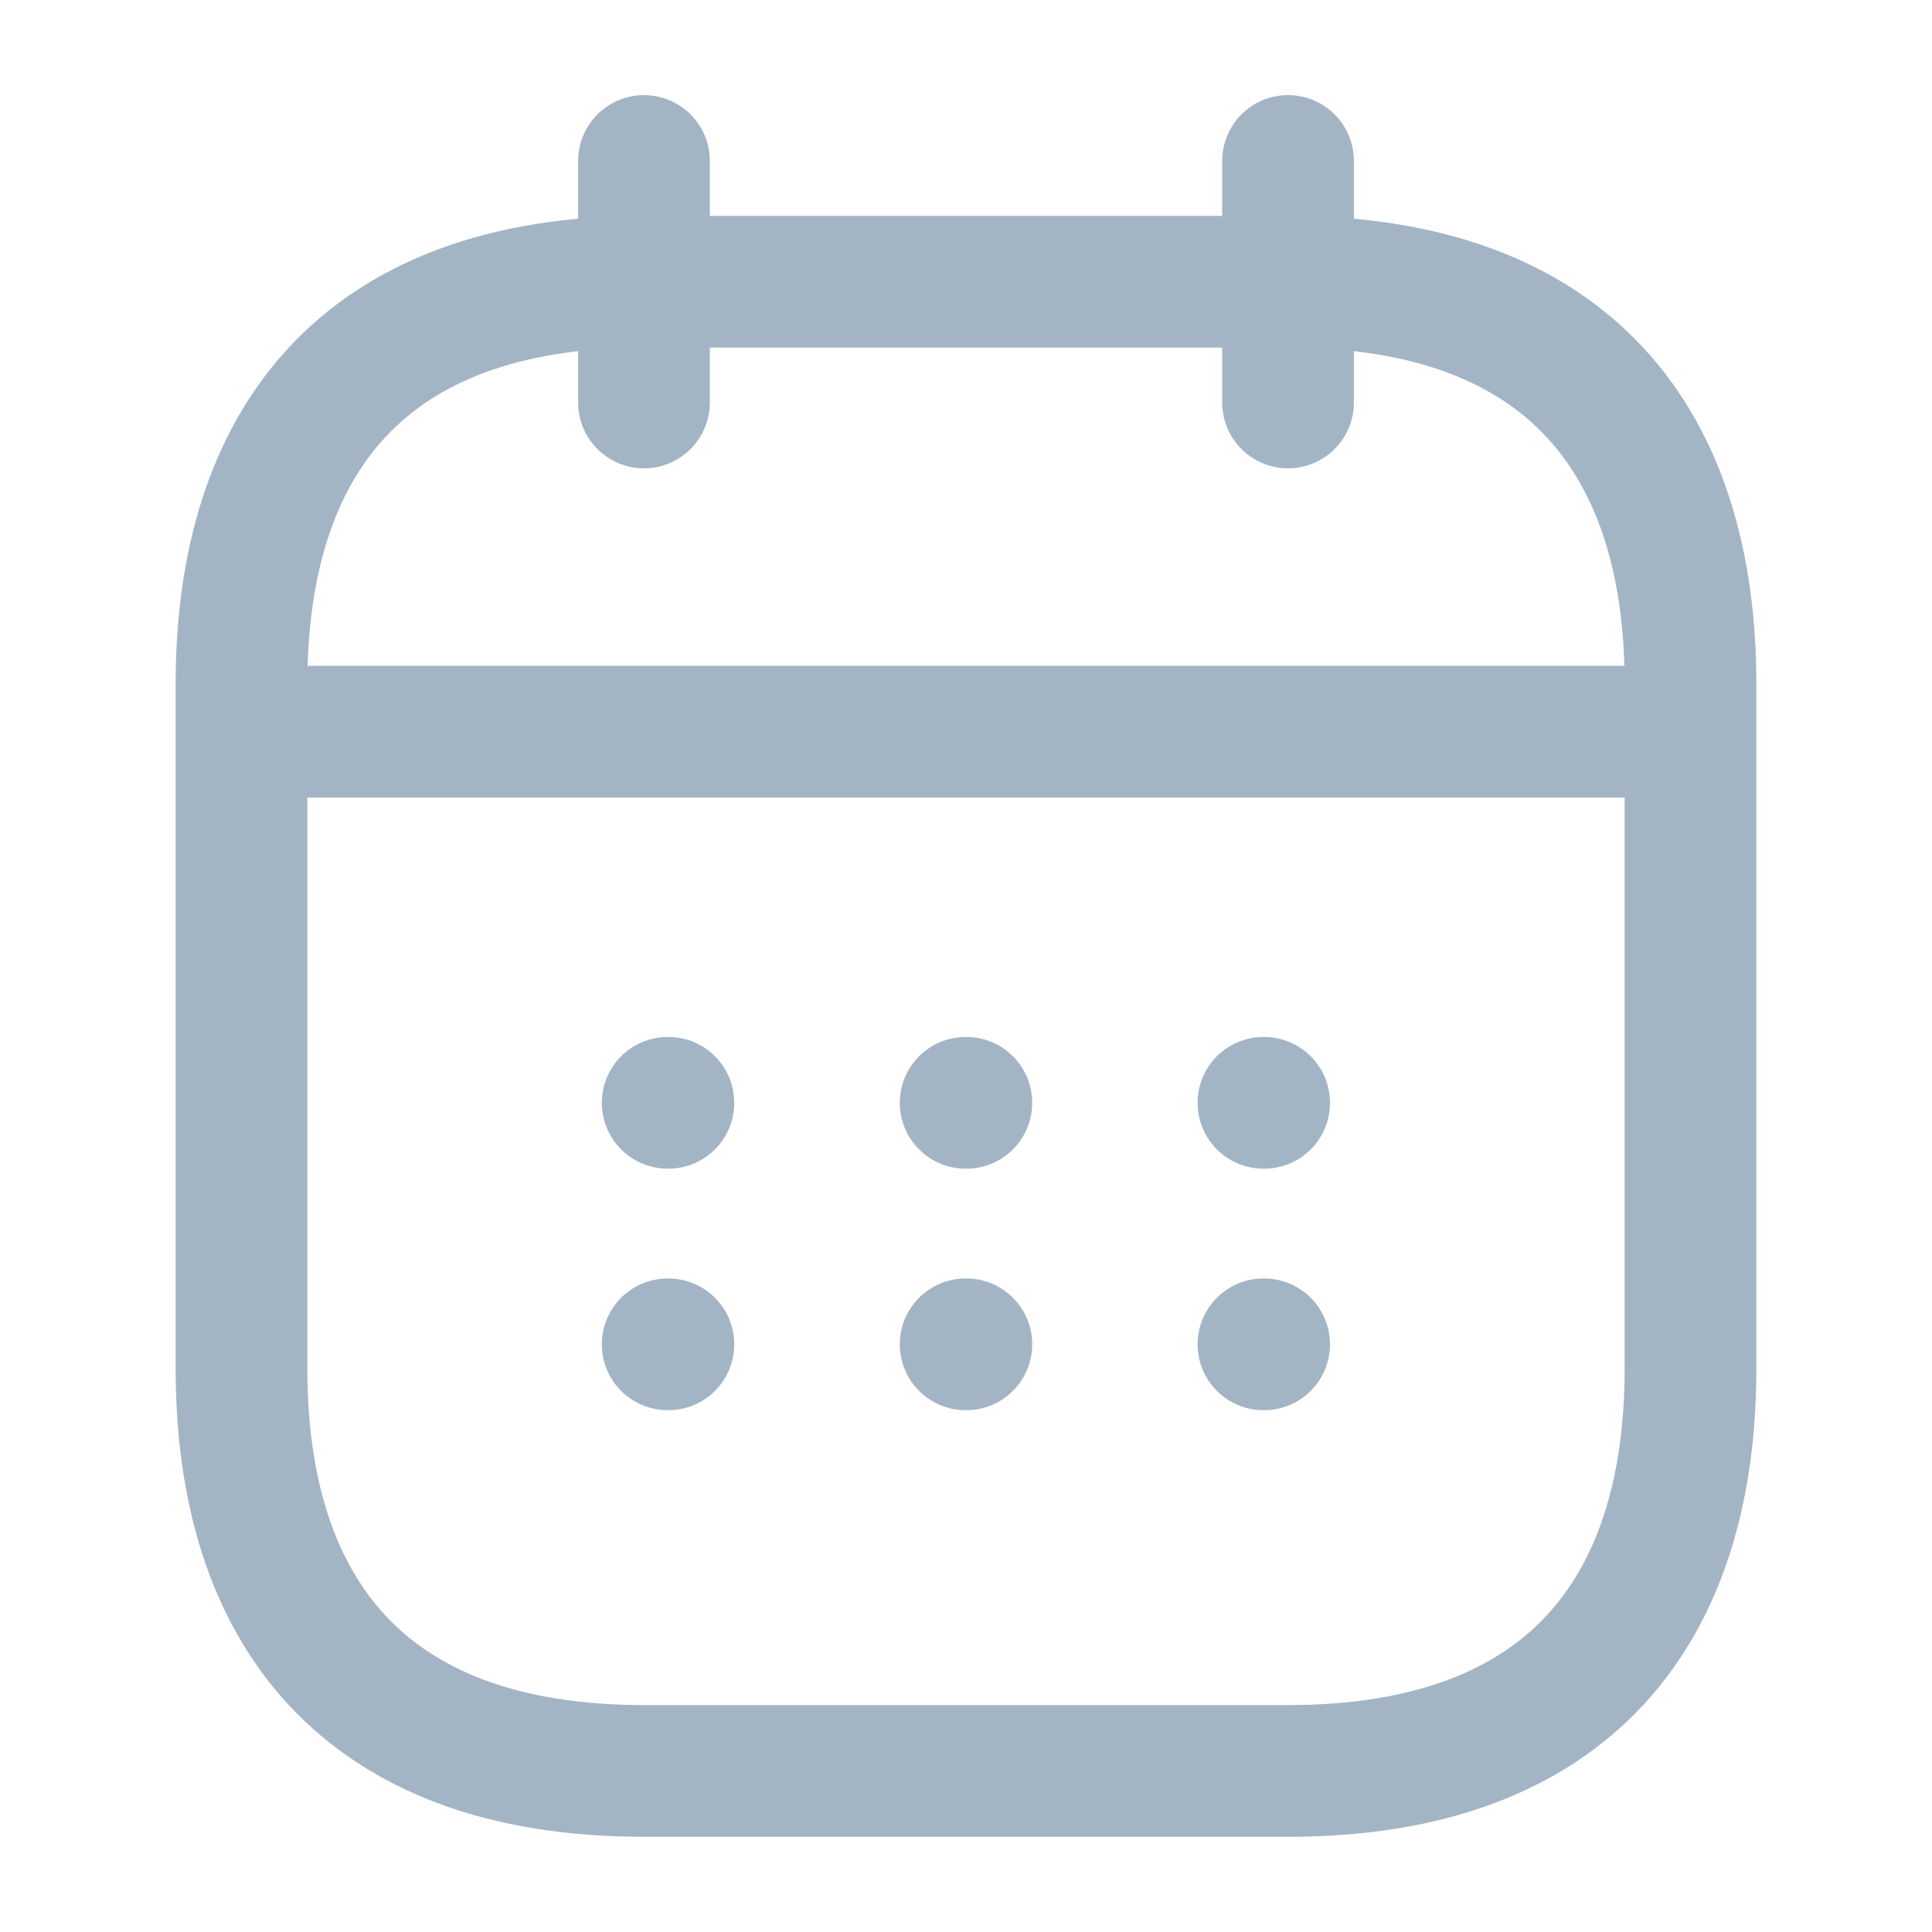 <svg width="22" height="22" viewBox="0 0 22 22" fill="none" xmlns="http://www.w3.org/2000/svg">
<path d="M7.333 1.833V4.583" stroke="#A3B5C5" stroke-width="1.5" stroke-miterlimit="10" stroke-linecap="round" stroke-linejoin="round"/>
<path d="M14.667 1.833V4.583" stroke="#A3B5C5" stroke-width="1.5" stroke-miterlimit="10" stroke-linecap="round" stroke-linejoin="round"/>
<path d="M3.208 8.332H18.792" stroke="#A3B5C5" stroke-width="1.5" stroke-miterlimit="10" stroke-linecap="round" stroke-linejoin="round"/>
<path d="M19.25 7.791V15.583C19.25 18.333 17.875 20.166 14.667 20.166H7.333C4.125 20.166 2.75 18.333 2.75 15.583V7.791C2.75 5.041 4.125 3.208 7.333 3.208H14.667C17.875 3.208 19.25 5.041 19.25 7.791Z" stroke="#A3B5C5" stroke-width="1.5" stroke-miterlimit="10" stroke-linecap="round" stroke-linejoin="round"/>
<path d="M14.387 12.558H14.395" stroke="#A3B5C5" stroke-width="1.5" stroke-linecap="round" stroke-linejoin="round"/>
<path d="M14.387 15.308H14.395" stroke="#A3B5C5" stroke-width="1.5" stroke-linecap="round" stroke-linejoin="round"/>
<path d="M10.996 12.558H11.004" stroke="#A3B5C5" stroke-width="1.5" stroke-linecap="round" stroke-linejoin="round"/>
<path d="M10.996 15.308H11.004" stroke="#A3B5C5" stroke-width="1.5" stroke-linecap="round" stroke-linejoin="round"/>
<path d="M7.603 12.558H7.611" stroke="#A3B5C5" stroke-width="1.5" stroke-linecap="round" stroke-linejoin="round"/>
<path d="M7.603 15.308H7.611" stroke="#A3B5C5" stroke-width="1.5" stroke-linecap="round" stroke-linejoin="round"/>
</svg>
